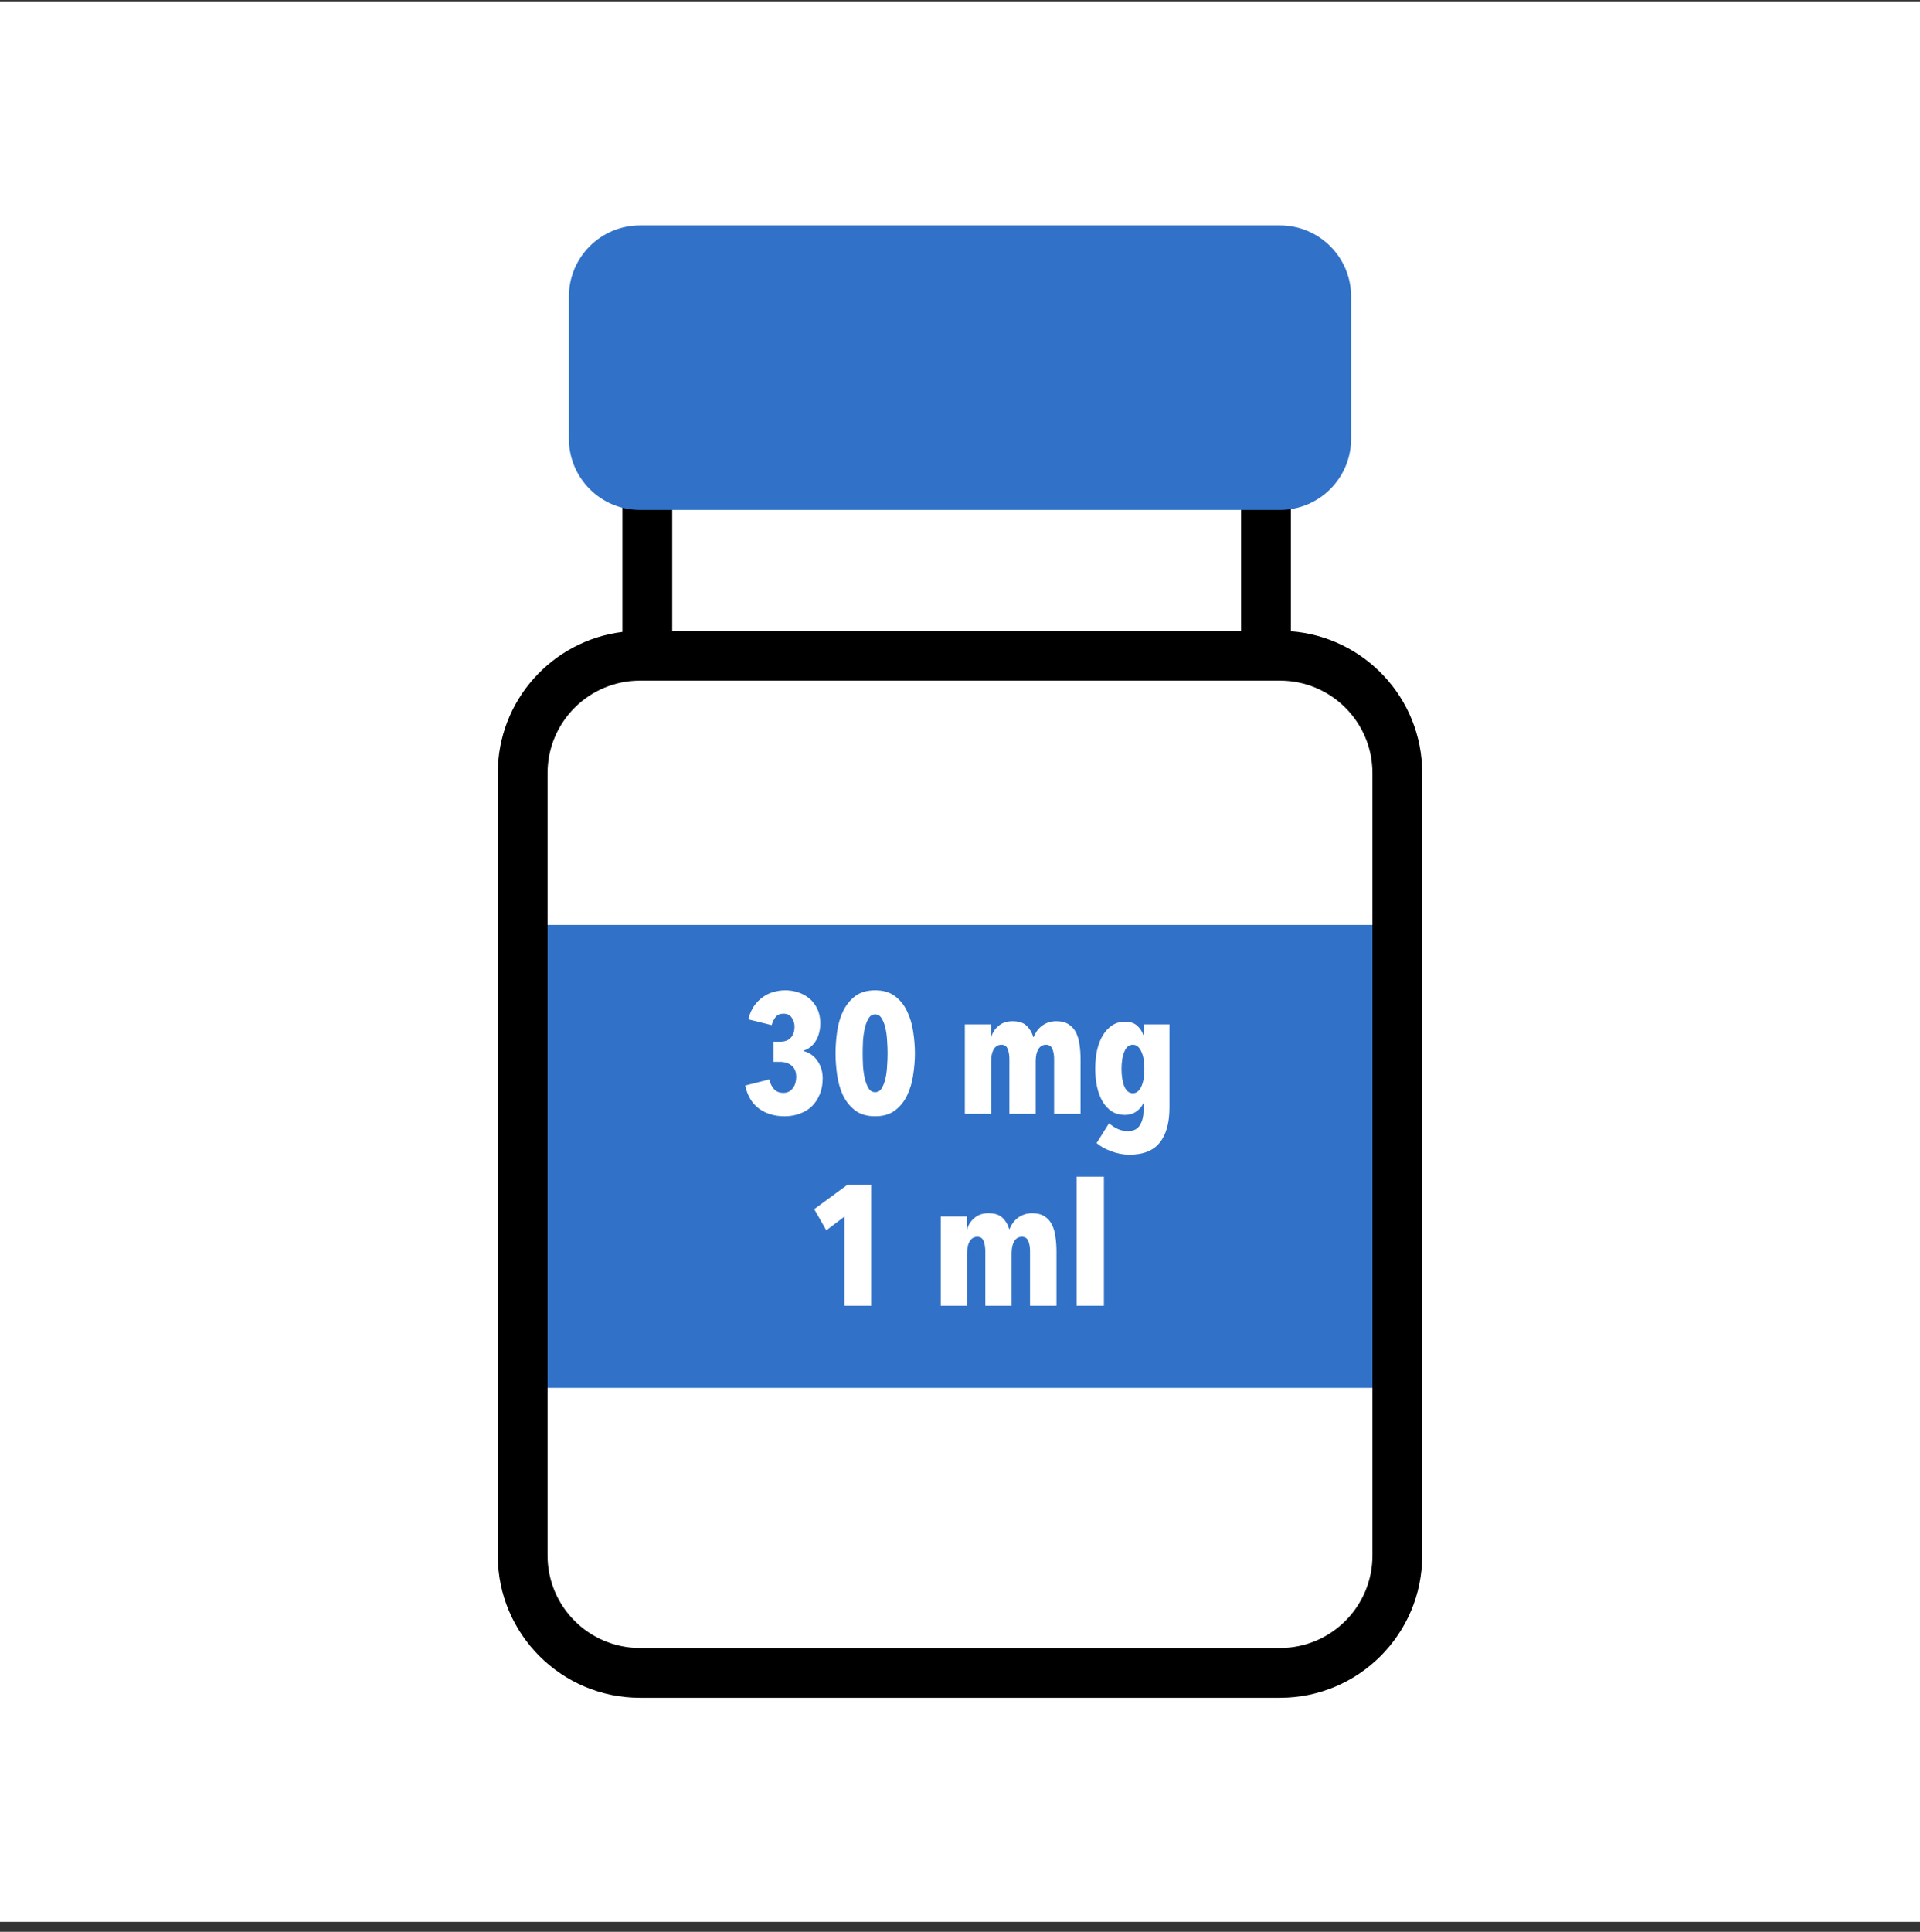 <svg width="170" height="171" viewBox="0 0 170 171" fill="none" xmlns="http://www.w3.org/2000/svg">
<rect x="0" y="0" width="170" height="171" fill="#333333" stroke="none"/>
<rect width="170" height="170" transform="translate(0 0.12)" fill="white"/>
<rect x="47.523" y="81.876" width="75.03" height="40.974" fill="#3172C8"/>
<path d="M72.842 95.457C72.842 96.001 72.751 96.48 72.57 96.893C72.399 97.306 72.162 97.659 71.86 97.951C71.557 98.233 71.2 98.445 70.787 98.585C70.384 98.737 69.946 98.812 69.472 98.812C68.596 98.812 67.845 98.591 67.221 98.147C66.596 97.694 66.183 97.009 65.981 96.092L68.112 95.548C68.193 95.901 68.334 96.188 68.535 96.409C68.737 96.631 69.014 96.742 69.366 96.742C69.558 96.742 69.724 96.702 69.865 96.621C70.006 96.54 70.122 96.435 70.213 96.304C70.313 96.173 70.384 96.027 70.424 95.865C70.475 95.694 70.5 95.523 70.5 95.352C70.5 94.888 70.364 94.546 70.092 94.324C69.83 94.103 69.477 93.992 69.034 93.992H68.49V92.209H69.094C69.497 92.209 69.805 92.093 70.016 91.861C70.238 91.619 70.349 91.287 70.349 90.864C70.349 90.592 70.268 90.335 70.107 90.093C69.956 89.851 69.709 89.73 69.366 89.73C69.074 89.73 68.847 89.826 68.686 90.017C68.525 90.209 68.404 90.451 68.324 90.743L66.253 90.229C66.374 89.766 66.546 89.373 66.767 89.05C66.999 88.728 67.256 88.466 67.538 88.265C67.83 88.053 68.147 87.902 68.49 87.811C68.832 87.71 69.18 87.66 69.533 87.66C69.925 87.66 70.303 87.721 70.666 87.841C71.039 87.962 71.371 88.144 71.663 88.385C71.955 88.627 72.187 88.93 72.358 89.292C72.54 89.655 72.63 90.078 72.63 90.561C72.63 91.186 72.494 91.715 72.222 92.148C71.96 92.571 71.608 92.853 71.165 92.994V93.04C71.678 93.181 72.086 93.473 72.389 93.916C72.691 94.359 72.842 94.873 72.842 95.457Z" fill="white"/>
<path d="M81.008 93.236C81.008 93.841 80.957 94.47 80.857 95.125C80.766 95.78 80.59 96.384 80.328 96.938C80.076 97.482 79.718 97.931 79.255 98.283C78.802 98.636 78.212 98.812 77.487 98.812C76.762 98.812 76.167 98.636 75.704 98.283C75.251 97.931 74.893 97.482 74.631 96.938C74.379 96.384 74.208 95.78 74.117 95.125C74.026 94.47 73.981 93.841 73.981 93.236C73.981 92.632 74.026 92.002 74.117 91.347C74.208 90.692 74.379 90.093 74.631 89.549C74.893 88.995 75.251 88.542 75.704 88.189C76.167 87.837 76.762 87.66 77.487 87.66C78.212 87.66 78.802 87.837 79.255 88.189C79.718 88.542 80.076 88.995 80.328 89.549C80.59 90.093 80.766 90.692 80.857 91.347C80.957 92.002 81.008 92.632 81.008 93.236ZM78.59 93.236C78.59 92.884 78.575 92.506 78.545 92.103C78.525 91.7 78.474 91.327 78.394 90.985C78.313 90.642 78.202 90.36 78.061 90.138C77.92 89.907 77.729 89.791 77.487 89.791C77.245 89.791 77.054 89.907 76.913 90.138C76.772 90.36 76.661 90.642 76.58 90.985C76.5 91.327 76.444 91.7 76.414 92.103C76.394 92.506 76.384 92.884 76.384 93.236C76.384 93.599 76.394 93.982 76.414 94.385C76.444 94.788 76.5 95.16 76.58 95.503C76.661 95.835 76.772 96.117 76.913 96.349C77.054 96.571 77.245 96.681 77.487 96.681C77.729 96.681 77.92 96.571 78.061 96.349C78.202 96.117 78.313 95.835 78.394 95.503C78.474 95.16 78.525 94.788 78.545 94.385C78.575 93.982 78.59 93.599 78.59 93.236Z" fill="white"/>
<path d="M87.741 90.682V91.801H87.771C87.872 91.418 88.084 91.09 88.406 90.818C88.728 90.536 89.141 90.395 89.645 90.395C90.209 90.395 90.627 90.531 90.899 90.803C91.181 91.075 91.378 91.408 91.489 91.801H91.519C91.589 91.619 91.68 91.448 91.791 91.287C91.912 91.116 92.053 90.965 92.214 90.834C92.385 90.703 92.577 90.597 92.788 90.516C93.01 90.436 93.257 90.395 93.529 90.395C93.982 90.395 94.35 90.491 94.632 90.682C94.914 90.864 95.13 91.111 95.281 91.423C95.433 91.735 95.533 92.093 95.584 92.496C95.644 92.899 95.674 93.317 95.674 93.75V98.585H93.332V93.735C93.332 93.402 93.282 93.11 93.181 92.858C93.08 92.606 92.889 92.481 92.607 92.481C92.315 92.481 92.088 92.617 91.927 92.889C91.776 93.15 91.7 93.498 91.7 93.931V98.585H89.373V93.735C89.373 93.402 89.323 93.11 89.222 92.858C89.131 92.606 88.945 92.481 88.663 92.481C88.371 92.481 88.144 92.617 87.983 92.889C87.832 93.15 87.756 93.498 87.756 93.931V98.585H85.429V90.682H87.741Z" fill="white"/>
<path d="M103.546 90.682V98.026C103.546 99.376 103.264 100.409 102.7 101.124C102.135 101.849 101.239 102.212 100.01 102.212C99.456 102.212 98.917 102.111 98.393 101.91C97.869 101.719 97.436 101.477 97.093 101.185L98.196 99.432C98.428 99.633 98.68 99.799 98.952 99.93C99.234 100.061 99.536 100.127 99.859 100.127C100.352 100.127 100.705 99.956 100.916 99.613C101.138 99.27 101.249 98.842 101.249 98.329V97.679H101.219C101.108 97.941 100.906 98.177 100.614 98.389C100.322 98.591 99.985 98.691 99.602 98.691C99.169 98.691 98.786 98.591 98.453 98.389C98.131 98.177 97.859 97.89 97.637 97.528C97.416 97.155 97.249 96.722 97.139 96.228C97.028 95.725 96.972 95.186 96.972 94.611C96.972 94.007 97.028 93.453 97.139 92.949C97.26 92.435 97.431 91.997 97.652 91.634C97.884 91.262 98.161 90.969 98.484 90.758C98.806 90.546 99.179 90.441 99.602 90.441C100.055 90.441 100.408 90.551 100.66 90.773C100.921 90.995 101.113 91.277 101.234 91.619H101.279V90.682H103.546ZM101.324 94.626C101.324 94.324 101.304 94.047 101.264 93.795C101.224 93.533 101.158 93.307 101.068 93.115C100.987 92.914 100.881 92.758 100.75 92.647C100.629 92.536 100.483 92.481 100.312 92.481C100.131 92.481 99.975 92.536 99.844 92.647C99.723 92.758 99.622 92.914 99.541 93.115C99.461 93.307 99.4 93.533 99.36 93.795C99.32 94.047 99.3 94.324 99.3 94.626C99.3 94.918 99.32 95.196 99.36 95.457C99.4 95.719 99.461 95.951 99.541 96.153C99.622 96.344 99.723 96.495 99.844 96.606C99.975 96.717 100.131 96.772 100.312 96.772C100.483 96.772 100.629 96.717 100.75 96.606C100.881 96.495 100.987 96.344 101.068 96.153C101.158 95.951 101.224 95.719 101.264 95.457C101.304 95.196 101.324 94.918 101.324 94.626Z" fill="white"/>
<path d="M74.765 115.585V107.697L73.163 108.906L72.091 107.033L75.022 104.887H77.138V115.585H74.765Z" fill="white"/>
<path d="M85.609 107.682V108.801H85.639C85.74 108.418 85.951 108.09 86.274 107.818C86.596 107.536 87.009 107.395 87.513 107.395C88.077 107.395 88.495 107.531 88.767 107.803C89.049 108.075 89.246 108.408 89.356 108.801H89.386C89.457 108.619 89.548 108.448 89.659 108.287C89.779 108.116 89.92 107.964 90.082 107.833C90.253 107.703 90.444 107.597 90.656 107.516C90.877 107.436 91.124 107.395 91.396 107.395C91.85 107.395 92.217 107.491 92.499 107.682C92.781 107.864 92.998 108.111 93.149 108.423C93.3 108.735 93.401 109.093 93.451 109.496C93.512 109.899 93.542 110.317 93.542 110.75V115.585H91.2V110.735C91.2 110.402 91.15 110.11 91.049 109.858C90.948 109.607 90.757 109.481 90.475 109.481C90.182 109.481 89.956 109.617 89.794 109.889C89.643 110.151 89.568 110.498 89.568 110.931V115.585H87.241V110.735C87.241 110.402 87.19 110.11 87.09 109.858C86.999 109.607 86.813 109.481 86.531 109.481C86.238 109.481 86.012 109.617 85.85 109.889C85.699 110.151 85.624 110.498 85.624 110.931V115.585H83.297V107.682H85.609Z" fill="white"/>
<path d="M95.324 115.585V104.161H97.741V115.585H95.324Z" fill="white"/>
<path fill-rule="evenodd" clip-rule="evenodd" d="M109.888 55.842H59.518L59.518 44.055H55.11V55.938C48.89 56.705 44.074 62.007 44.074 68.435V137.694C44.074 144.649 49.712 150.287 56.667 150.287H113.333C120.288 150.287 125.926 144.649 125.926 137.694V68.435C125.926 61.804 120.801 56.37 114.295 55.879V44.055H109.888V55.842ZM113.333 60.25H56.667C52.146 60.25 48.482 63.914 48.482 68.435V137.694C48.482 142.215 52.146 145.879 56.667 145.879H113.333C117.854 145.879 121.519 142.215 121.519 137.694V68.435C121.519 63.914 117.854 60.25 113.333 60.25Z" fill="black"/>
<path fill-rule="evenodd" clip-rule="evenodd" d="M56.667 45.139C53.19 45.139 50.371 42.32 50.371 38.842V26.25C50.371 22.772 53.19 19.953 56.667 19.953H113.334C116.811 19.953 119.63 22.772 119.63 26.25V38.842C119.63 42.32 116.811 45.139 113.334 45.139H56.667Z" fill="#3172C8"/>
</svg>
